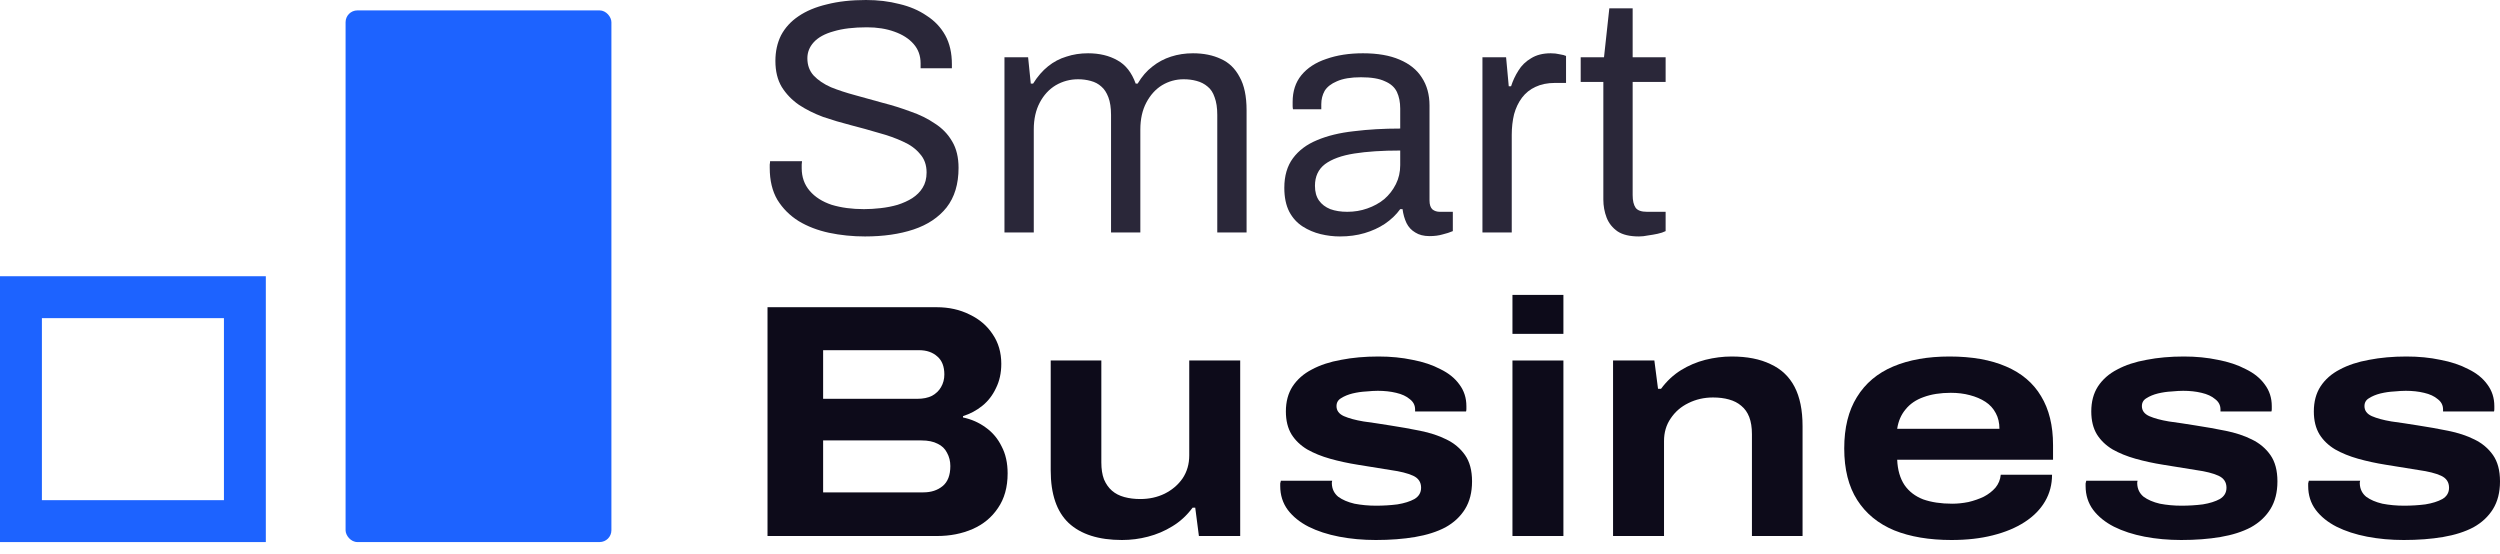 <svg width="176" height="39" viewBox="0 0 176 39" fill="none" xmlns="http://www.w3.org/2000/svg">
<rect x="24.329" y="0.732" width="18.714" height="37.429" rx="0.831" fill="#1D63FF"/>
<path fill-rule="evenodd" clip-rule="evenodd" d="M15.765 22.397H2.95V35.212H15.765V22.397ZM0 19.447V38.162H18.714V19.447H0Z" fill="#1D63FF"/>
<path d="M60.894 16.646C60.019 16.646 59.175 16.56 58.362 16.388C57.565 16.216 56.854 15.943 56.229 15.567C55.604 15.177 55.104 14.677 54.728 14.067C54.369 13.457 54.189 12.707 54.189 11.816C54.189 11.738 54.189 11.66 54.189 11.582C54.205 11.504 54.213 11.425 54.213 11.347H56.463C56.463 11.394 56.456 11.472 56.44 11.582C56.44 11.675 56.44 11.761 56.44 11.84C56.44 12.465 56.627 12.996 57.003 13.434C57.378 13.871 57.894 14.2 58.55 14.419C59.222 14.622 59.98 14.723 60.824 14.723C61.199 14.723 61.59 14.7 61.996 14.653C62.418 14.606 62.817 14.528 63.192 14.419C63.583 14.293 63.927 14.137 64.224 13.95C64.536 13.746 64.778 13.504 64.95 13.223C65.138 12.926 65.232 12.566 65.232 12.144C65.232 11.613 65.075 11.175 64.763 10.832C64.466 10.472 64.067 10.183 63.567 9.964C63.067 9.73 62.496 9.526 61.856 9.354C61.23 9.167 60.582 8.987 59.91 8.815C59.238 8.643 58.581 8.448 57.94 8.229C57.315 7.995 56.752 7.713 56.252 7.385C55.752 7.041 55.346 6.619 55.033 6.119C54.736 5.619 54.588 5.009 54.588 4.29C54.588 3.618 54.721 3.017 54.986 2.485C55.268 1.954 55.674 1.508 56.206 1.149C56.752 0.774 57.425 0.492 58.222 0.305C59.019 0.102 59.933 0 60.965 0C61.809 0 62.59 0.094 63.309 0.281C64.044 0.453 64.685 0.727 65.232 1.102C65.794 1.461 66.232 1.922 66.545 2.485C66.857 3.048 67.013 3.728 67.013 4.525V4.806H64.81V4.455C64.81 3.923 64.646 3.47 64.317 3.095C63.989 2.72 63.536 2.43 62.958 2.227C62.395 2.024 61.754 1.922 61.035 1.922C60.097 1.922 59.316 2.016 58.691 2.204C58.065 2.376 57.596 2.634 57.284 2.978C56.987 3.306 56.839 3.681 56.839 4.103C56.839 4.587 56.987 4.994 57.284 5.322C57.596 5.65 58.003 5.924 58.503 6.143C59.003 6.346 59.574 6.533 60.215 6.705C60.855 6.877 61.504 7.057 62.16 7.244C62.833 7.416 63.481 7.62 64.106 7.854C64.747 8.073 65.318 8.354 65.818 8.698C66.334 9.026 66.74 9.448 67.037 9.964C67.334 10.464 67.482 11.082 67.482 11.816C67.482 12.957 67.201 13.887 66.638 14.606C66.076 15.309 65.302 15.825 64.317 16.154C63.333 16.482 62.192 16.646 60.894 16.646Z" fill="#2A2739"/>
<path d="M70.714 16.364V4.033H72.379L72.567 5.885H72.731C73.043 5.385 73.395 4.978 73.786 4.666C74.176 4.353 74.606 4.126 75.075 3.986C75.544 3.829 76.052 3.751 76.599 3.751C77.396 3.751 78.084 3.915 78.662 4.244C79.24 4.556 79.67 5.103 79.952 5.885H80.092C80.389 5.385 80.733 4.986 81.124 4.689C81.515 4.376 81.952 4.142 82.437 3.986C82.921 3.829 83.437 3.751 83.984 3.751C84.734 3.751 85.391 3.884 85.954 4.15C86.516 4.4 86.954 4.822 87.266 5.416C87.595 5.994 87.759 6.776 87.759 7.76V16.364H85.696V8.088C85.696 7.588 85.633 7.174 85.508 6.846C85.399 6.518 85.234 6.268 85.016 6.096C84.797 5.908 84.539 5.775 84.242 5.697C83.961 5.619 83.656 5.58 83.328 5.58C82.781 5.58 82.273 5.721 81.804 6.002C81.35 6.283 80.983 6.69 80.702 7.221C80.421 7.752 80.28 8.385 80.28 9.12V16.364H78.217V8.088C78.217 7.588 78.154 7.174 78.029 6.846C77.904 6.518 77.74 6.268 77.537 6.096C77.334 5.908 77.084 5.775 76.787 5.697C76.505 5.619 76.208 5.58 75.896 5.58C75.333 5.58 74.809 5.721 74.325 6.002C73.856 6.283 73.481 6.69 73.2 7.221C72.918 7.752 72.778 8.385 72.778 9.12V16.364H70.714Z" fill="#2A2739"/>
<path d="M94.332 16.646C93.878 16.646 93.425 16.591 92.972 16.482C92.519 16.372 92.097 16.193 91.706 15.943C91.315 15.692 91.002 15.349 90.768 14.911C90.534 14.458 90.416 13.895 90.416 13.223C90.416 12.379 90.62 11.683 91.026 11.136C91.432 10.589 91.995 10.167 92.714 9.87C93.448 9.558 94.316 9.347 95.316 9.237C96.317 9.112 97.403 9.05 98.575 9.05V7.643C98.575 7.19 98.497 6.799 98.341 6.471C98.184 6.143 97.903 5.892 97.497 5.721C97.106 5.533 96.543 5.439 95.809 5.439C95.105 5.439 94.543 5.533 94.121 5.721C93.714 5.892 93.425 6.119 93.253 6.4C93.097 6.682 93.019 6.994 93.019 7.338V7.69H91.026C91.01 7.612 91.002 7.534 91.002 7.455C91.002 7.377 91.002 7.284 91.002 7.174C91.002 6.424 91.206 5.799 91.612 5.299C92.034 4.783 92.62 4.4 93.37 4.15C94.121 3.884 94.98 3.751 95.949 3.751C96.981 3.751 97.841 3.9 98.528 4.197C99.232 4.494 99.755 4.916 100.099 5.463C100.458 6.01 100.638 6.666 100.638 7.432V14.114C100.638 14.411 100.709 14.622 100.849 14.747C100.99 14.856 101.162 14.911 101.365 14.911H102.279V16.271C102.061 16.364 101.818 16.443 101.553 16.505C101.287 16.583 100.982 16.622 100.638 16.622C100.232 16.622 99.896 16.536 99.63 16.364C99.364 16.208 99.161 15.989 99.02 15.708C98.88 15.411 98.786 15.083 98.739 14.723H98.575C98.294 15.114 97.934 15.458 97.497 15.755C97.075 16.036 96.598 16.255 96.067 16.411C95.535 16.568 94.957 16.646 94.332 16.646ZM94.847 14.911C95.347 14.911 95.816 14.833 96.254 14.677C96.707 14.52 97.106 14.301 97.45 14.02C97.794 13.723 98.067 13.371 98.27 12.965C98.474 12.559 98.575 12.113 98.575 11.629V10.597C97.309 10.597 96.231 10.667 95.34 10.808C94.449 10.949 93.761 11.199 93.277 11.558C92.808 11.918 92.573 12.426 92.573 13.082C92.573 13.504 92.667 13.848 92.855 14.114C93.042 14.38 93.308 14.583 93.652 14.723C93.996 14.848 94.394 14.911 94.847 14.911Z" fill="#2A2739"/>
<path d="M104.364 16.364V4.033H106.029L106.216 6.072H106.38C106.505 5.681 106.677 5.314 106.896 4.97C107.115 4.611 107.412 4.322 107.787 4.103C108.162 3.868 108.623 3.751 109.17 3.751C109.405 3.751 109.616 3.775 109.803 3.822C110.007 3.853 110.155 3.892 110.249 3.939V5.838H109.475C108.944 5.838 108.483 5.932 108.092 6.119C107.717 6.291 107.404 6.541 107.154 6.869C106.904 7.198 106.716 7.588 106.591 8.042C106.482 8.495 106.427 8.979 106.427 9.495V16.364H104.364Z" fill="#2A2739"/>
<path d="M115.384 16.646C114.743 16.646 114.243 16.529 113.883 16.294C113.524 16.044 113.266 15.724 113.11 15.333C112.954 14.927 112.875 14.497 112.875 14.043V5.767H111.281V4.033H112.922L113.297 0.586H114.939V4.033H117.26V5.767H114.939V13.739C114.939 14.129 115.009 14.426 115.15 14.63C115.29 14.817 115.556 14.911 115.947 14.911H117.26V16.271C117.103 16.349 116.916 16.411 116.697 16.458C116.478 16.505 116.251 16.544 116.017 16.576C115.798 16.622 115.587 16.646 115.384 16.646Z" fill="#2A2739"/>
<path d="M54.033 37.735V21.628H65.943C66.803 21.628 67.576 21.8 68.264 22.144C68.952 22.472 69.491 22.933 69.882 23.527C70.288 24.121 70.491 24.817 70.491 25.614C70.491 26.255 70.366 26.825 70.116 27.325C69.882 27.826 69.561 28.24 69.155 28.568C68.749 28.896 68.295 29.138 67.795 29.295V29.389C68.389 29.514 68.92 29.748 69.389 30.092C69.874 30.436 70.249 30.881 70.515 31.428C70.796 31.96 70.937 32.593 70.937 33.327C70.937 34.296 70.71 35.109 70.257 35.766C69.819 36.422 69.225 36.914 68.475 37.242C67.725 37.571 66.889 37.735 65.966 37.735H54.033ZM57.948 34.663H65.005C65.552 34.663 66.005 34.515 66.365 34.218C66.724 33.921 66.904 33.452 66.904 32.811C66.904 32.468 66.826 32.155 66.67 31.874C66.529 31.592 66.31 31.381 66.013 31.241C65.716 31.084 65.333 31.006 64.865 31.006H57.948V34.663ZM57.948 28.076H64.583C64.99 28.076 65.333 28.005 65.615 27.864C65.896 27.708 66.107 27.505 66.248 27.255C66.404 26.989 66.482 26.692 66.482 26.364C66.482 25.801 66.318 25.379 65.99 25.098C65.662 24.801 65.232 24.653 64.7 24.653H57.948V28.076Z" fill="#0D0B1A"/>
<path d="M78.987 38.016C77.346 38.016 76.096 37.618 75.236 36.821C74.392 36.023 73.97 34.789 73.97 33.116V25.379H77.534V32.553C77.534 33.022 77.596 33.421 77.721 33.749C77.862 34.077 78.049 34.343 78.284 34.546C78.518 34.749 78.807 34.898 79.151 34.992C79.495 35.086 79.87 35.132 80.276 35.132C80.902 35.132 81.472 35.007 81.988 34.757C82.519 34.492 82.941 34.132 83.254 33.679C83.567 33.21 83.723 32.671 83.723 32.061V25.379H87.31V37.735H84.403L84.145 35.742H83.957C83.551 36.289 83.074 36.727 82.527 37.055C81.996 37.383 81.425 37.625 80.816 37.782C80.222 37.938 79.612 38.016 78.987 38.016Z" fill="#0D0B1A"/>
<path d="M96.857 38.016C95.95 38.016 95.091 37.938 94.278 37.782C93.465 37.625 92.746 37.391 92.121 37.078C91.511 36.766 91.027 36.375 90.667 35.906C90.308 35.422 90.128 34.859 90.128 34.218C90.128 34.14 90.128 34.077 90.128 34.031C90.144 33.968 90.159 33.906 90.175 33.843H93.785C93.785 33.874 93.778 33.913 93.762 33.96C93.762 33.992 93.762 34.023 93.762 34.054C93.778 34.429 93.926 34.734 94.207 34.968C94.504 35.187 94.887 35.351 95.356 35.461C95.841 35.554 96.349 35.601 96.88 35.601C97.396 35.601 97.896 35.57 98.381 35.508C98.865 35.429 99.264 35.304 99.576 35.132C99.889 34.945 100.045 34.679 100.045 34.335C100.045 33.945 99.858 33.663 99.483 33.491C99.107 33.319 98.584 33.187 97.912 33.093C97.24 32.983 96.466 32.858 95.591 32.718C94.903 32.608 94.254 32.468 93.645 32.296C93.035 32.124 92.496 31.905 92.027 31.639C91.558 31.358 91.191 31.006 90.925 30.584C90.659 30.146 90.526 29.607 90.526 28.966C90.526 28.279 90.683 27.693 90.995 27.208C91.324 26.708 91.777 26.309 92.355 26.012C92.933 25.7 93.621 25.473 94.418 25.332C95.216 25.176 96.091 25.098 97.044 25.098C97.904 25.098 98.701 25.176 99.436 25.332C100.186 25.473 100.842 25.692 101.405 25.989C101.983 26.27 102.429 26.63 102.741 27.067C103.07 27.505 103.234 28.013 103.234 28.591C103.234 28.654 103.234 28.724 103.234 28.802C103.234 28.865 103.226 28.92 103.21 28.966H99.623V28.826C99.623 28.529 99.498 28.287 99.248 28.099C99.014 27.896 98.693 27.747 98.287 27.654C97.896 27.56 97.466 27.513 96.997 27.513C96.778 27.513 96.505 27.529 96.177 27.56C95.864 27.575 95.544 27.622 95.216 27.7C94.903 27.779 94.637 27.888 94.418 28.029C94.2 28.154 94.09 28.341 94.09 28.591C94.09 28.904 94.262 29.138 94.606 29.295C94.965 29.451 95.427 29.576 95.989 29.67C96.567 29.748 97.193 29.842 97.865 29.951C98.584 30.061 99.287 30.186 99.975 30.326C100.678 30.467 101.296 30.67 101.827 30.936C102.374 31.201 102.812 31.569 103.14 32.038C103.468 32.507 103.632 33.124 103.632 33.89C103.632 34.656 103.468 35.304 103.14 35.836C102.812 36.367 102.351 36.797 101.757 37.125C101.163 37.438 100.452 37.664 99.623 37.805C98.795 37.946 97.873 38.016 96.857 38.016Z" fill="#0D0B1A"/>
<path d="M106.477 23.504V20.761H110.064V23.504H106.477ZM106.477 37.735V25.379H110.064V37.735H106.477Z" fill="#0D0B1A"/>
<path d="M113.559 37.735V25.379H116.467L116.725 27.372H116.936C117.342 26.825 117.811 26.387 118.342 26.059C118.874 25.731 119.444 25.489 120.054 25.332C120.679 25.176 121.296 25.098 121.906 25.098C123 25.098 123.914 25.278 124.649 25.637C125.399 25.981 125.962 26.512 126.337 27.232C126.712 27.951 126.9 28.873 126.9 29.998V37.735H123.336V30.561C123.336 30.092 123.273 29.693 123.148 29.365C123.023 29.037 122.836 28.771 122.586 28.568C122.351 28.365 122.062 28.216 121.718 28.122C121.39 28.029 121.015 27.982 120.593 27.982C119.968 27.982 119.389 28.115 118.858 28.38C118.342 28.63 117.928 28.99 117.615 29.459C117.303 29.912 117.147 30.444 117.147 31.053V37.735H113.559Z" fill="#0D0B1A"/>
<path d="M137.383 38.016C135.82 38.016 134.476 37.789 133.351 37.336C132.226 36.867 131.358 36.156 130.749 35.203C130.139 34.249 129.834 33.038 129.834 31.569C129.834 30.115 130.131 28.912 130.725 27.958C131.319 26.989 132.171 26.27 133.281 25.801C134.39 25.332 135.711 25.098 137.243 25.098C138.821 25.098 140.15 25.332 141.228 25.801C142.323 26.27 143.143 26.966 143.69 27.888C144.253 28.81 144.534 29.959 144.534 31.334V32.366H133.562C133.593 33.085 133.765 33.679 134.078 34.148C134.39 34.601 134.828 34.937 135.391 35.156C135.969 35.359 136.649 35.461 137.43 35.461C137.805 35.461 138.188 35.422 138.579 35.343C138.97 35.25 139.329 35.125 139.658 34.968C139.986 34.796 140.259 34.585 140.478 34.335C140.697 34.07 140.822 33.765 140.853 33.421H144.464C144.464 34.109 144.3 34.734 143.971 35.297C143.643 35.859 143.167 36.344 142.541 36.75C141.916 37.157 141.166 37.469 140.291 37.688C139.431 37.907 138.462 38.016 137.383 38.016ZM133.562 30.186H140.76C140.76 29.764 140.674 29.396 140.502 29.084C140.33 28.755 140.087 28.49 139.775 28.287C139.462 28.083 139.095 27.927 138.673 27.818C138.267 27.708 137.821 27.654 137.337 27.654C136.602 27.654 135.961 27.755 135.414 27.958C134.883 28.146 134.461 28.435 134.148 28.826C133.835 29.201 133.64 29.654 133.562 30.186Z" fill="#0D0B1A"/>
<path d="M153.556 38.016C152.649 38.016 151.789 37.938 150.977 37.782C150.164 37.625 149.445 37.391 148.82 37.078C148.21 36.766 147.726 36.375 147.366 35.906C147.007 35.422 146.827 34.859 146.827 34.218C146.827 34.14 146.827 34.077 146.827 34.031C146.843 33.968 146.858 33.906 146.874 33.843H150.484C150.484 33.874 150.477 33.913 150.461 33.96C150.461 33.992 150.461 34.023 150.461 34.054C150.477 34.429 150.625 34.734 150.906 34.968C151.203 35.187 151.586 35.351 152.055 35.461C152.54 35.554 153.048 35.601 153.579 35.601C154.095 35.601 154.595 35.57 155.08 35.508C155.564 35.429 155.963 35.304 156.275 35.132C156.588 34.945 156.744 34.679 156.744 34.335C156.744 33.945 156.557 33.663 156.181 33.491C155.806 33.319 155.283 33.187 154.611 33.093C153.939 32.983 153.165 32.858 152.29 32.718C151.602 32.608 150.953 32.468 150.344 32.296C149.734 32.124 149.195 31.905 148.726 31.639C148.257 31.358 147.89 31.006 147.624 30.584C147.358 30.146 147.226 29.607 147.226 28.966C147.226 28.279 147.382 27.693 147.694 27.208C148.023 26.708 148.476 26.309 149.054 26.012C149.633 25.7 150.32 25.473 151.117 25.332C151.915 25.176 152.79 25.098 153.743 25.098C154.603 25.098 155.4 25.176 156.135 25.332C156.885 25.473 157.541 25.692 158.104 25.989C158.682 26.27 159.128 26.63 159.44 27.067C159.769 27.505 159.933 28.013 159.933 28.591C159.933 28.654 159.933 28.724 159.933 28.802C159.933 28.865 159.925 28.92 159.909 28.966H156.322V28.826C156.322 28.529 156.197 28.287 155.947 28.099C155.713 27.896 155.392 27.747 154.986 27.654C154.595 27.56 154.165 27.513 153.696 27.513C153.477 27.513 153.204 27.529 152.876 27.56C152.563 27.575 152.243 27.622 151.915 27.7C151.602 27.779 151.336 27.888 151.117 28.029C150.899 28.154 150.789 28.341 150.789 28.591C150.789 28.904 150.961 29.138 151.305 29.295C151.664 29.451 152.126 29.576 152.688 29.67C153.266 29.748 153.892 29.842 154.564 29.951C155.283 30.061 155.986 30.186 156.674 30.326C157.377 30.467 157.995 30.67 158.526 30.936C159.073 31.201 159.511 31.569 159.839 32.038C160.167 32.507 160.331 33.124 160.331 33.89C160.331 34.656 160.167 35.304 159.839 35.836C159.511 36.367 159.05 36.797 158.456 37.125C157.862 37.438 157.151 37.664 156.322 37.805C155.494 37.946 154.572 38.016 153.556 38.016Z" fill="#0D0B1A"/>
<path d="M169.224 38.016C168.318 38.016 167.458 37.938 166.645 37.782C165.833 37.625 165.114 37.391 164.488 37.078C163.879 36.766 163.394 36.375 163.035 35.906C162.675 35.422 162.496 34.859 162.496 34.218C162.496 34.14 162.496 34.077 162.496 34.031C162.511 33.968 162.527 33.906 162.543 33.843H166.153C166.153 33.874 166.145 33.913 166.13 33.96C166.13 33.992 166.13 34.023 166.13 34.054C166.145 34.429 166.294 34.734 166.575 34.968C166.872 35.187 167.255 35.351 167.724 35.461C168.208 35.554 168.716 35.601 169.248 35.601C169.764 35.601 170.264 35.57 170.748 35.508C171.233 35.429 171.631 35.304 171.944 35.132C172.257 34.945 172.413 34.679 172.413 34.335C172.413 33.945 172.225 33.663 171.85 33.491C171.475 33.319 170.951 33.187 170.279 33.093C169.607 32.983 168.834 32.858 167.958 32.718C167.271 32.608 166.622 32.468 166.012 32.296C165.403 32.124 164.864 31.905 164.395 31.639C163.926 31.358 163.558 31.006 163.293 30.584C163.027 30.146 162.894 29.607 162.894 28.966C162.894 28.279 163.051 27.693 163.363 27.208C163.691 26.708 164.145 26.309 164.723 26.012C165.301 25.7 165.989 25.473 166.786 25.332C167.583 25.176 168.458 25.098 169.412 25.098C170.272 25.098 171.069 25.176 171.803 25.332C172.553 25.473 173.21 25.692 173.773 25.989C174.351 26.27 174.796 26.63 175.109 27.067C175.437 27.505 175.601 28.013 175.601 28.591C175.601 28.654 175.601 28.724 175.601 28.802C175.601 28.865 175.594 28.92 175.578 28.966H171.991V28.826C171.991 28.529 171.866 28.287 171.616 28.099C171.381 27.896 171.061 27.747 170.654 27.654C170.264 27.56 169.834 27.513 169.365 27.513C169.146 27.513 168.873 27.529 168.544 27.56C168.232 27.575 167.911 27.622 167.583 27.7C167.271 27.779 167.005 27.888 166.786 28.029C166.567 28.154 166.458 28.341 166.458 28.591C166.458 28.904 166.63 29.138 166.974 29.295C167.333 29.451 167.794 29.576 168.357 29.67C168.935 29.748 169.56 29.842 170.232 29.951C170.951 30.061 171.655 30.186 172.342 30.326C173.046 30.467 173.663 30.67 174.195 30.936C174.742 31.201 175.179 31.569 175.508 32.038C175.836 32.507 176 33.124 176 33.89C176 34.656 175.836 35.304 175.508 35.836C175.179 36.367 174.718 36.797 174.124 37.125C173.53 37.438 172.819 37.664 171.991 37.805C171.162 37.946 170.24 38.016 169.224 38.016Z" fill="#0D0B1A"/>
</svg>
